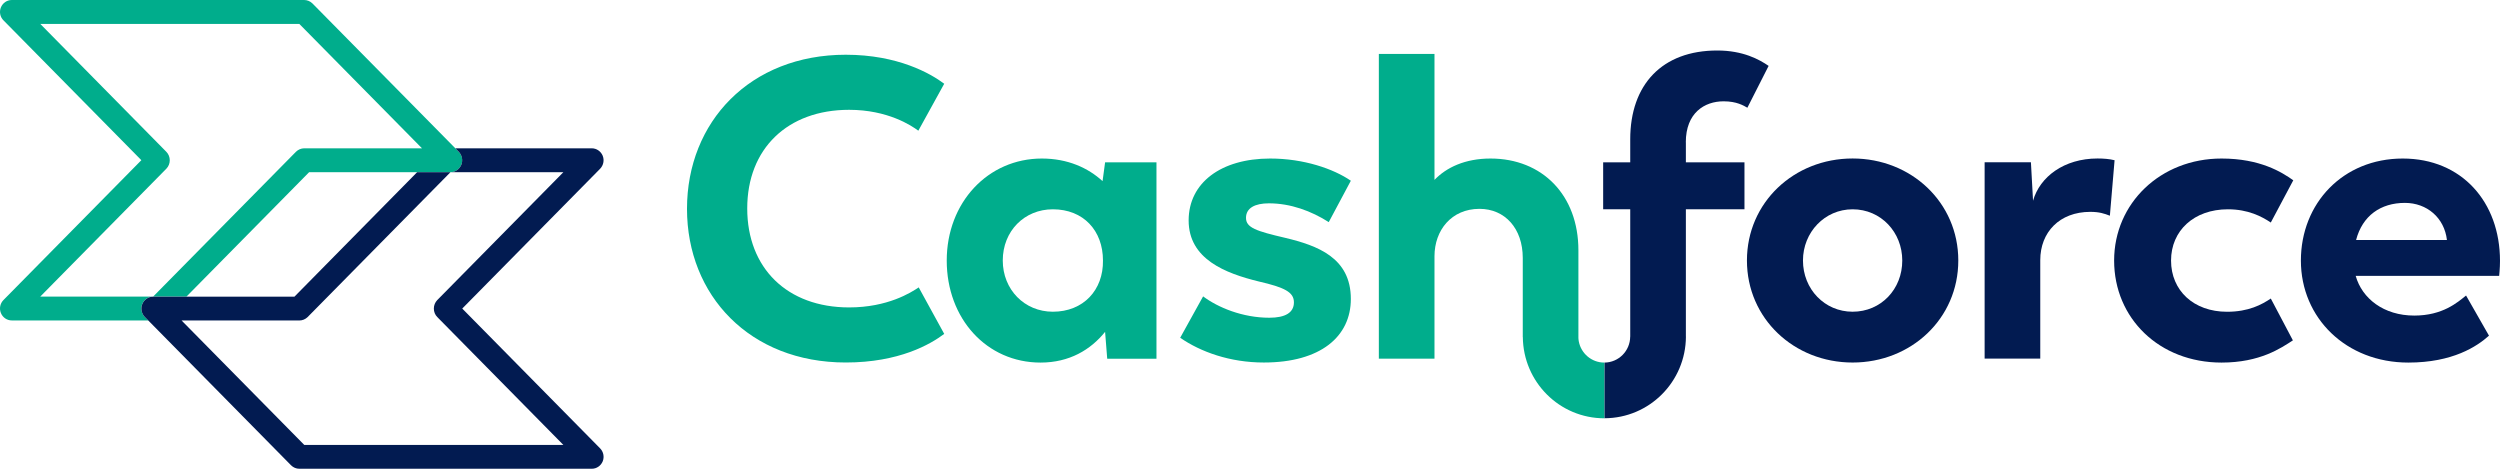 <svg width="160" height="30" viewBox="0 0 160 30" fill="none" xmlns="http://www.w3.org/2000/svg">
<path d="M54.343 7.028C56.816 7.028 58.337 8.038 58.773 8.365L60.43 5.36C59.56 4.706 57.467 3.503 54.128 3.503C48.016 3.503 43.968 7.791 43.968 13.364C43.968 18.909 47.99 23.2 54.128 23.2C57.553 23.2 59.56 22.026 60.43 21.369L58.798 18.393C58.308 18.72 56.816 19.675 54.343 19.675C50.378 19.675 47.823 17.161 47.823 13.339C47.823 9.513 50.403 7.028 54.343 7.028Z" fill="#00AD8C"/>
<path d="M70.564 11.593C69.641 10.746 68.335 10.146 66.678 10.146C63.228 10.146 60.591 12.959 60.591 16.676C60.591 20.392 63.146 23.205 66.596 23.205C68.443 23.205 69.802 22.384 70.726 21.239L70.862 22.961H74.014V10.39H70.726L70.564 11.593ZM67.383 19.95C65.562 19.95 64.177 18.529 64.177 16.672C64.177 14.787 65.562 13.395 67.383 13.395C69.341 13.395 70.59 14.761 70.59 16.672C70.618 18.558 69.341 19.95 67.383 19.95Z" fill="#00AD8C"/>
<path d="M81.211 13.013C82.596 13.013 83.927 13.504 85.04 14.216L86.454 11.567C85.34 10.801 83.437 10.146 81.29 10.146C78.137 10.146 76.073 11.705 76.073 14.107C76.073 16.592 78.438 17.493 80.556 18.013C82.213 18.395 82.811 18.696 82.811 19.35C82.811 20.004 82.267 20.335 81.236 20.335C79.525 20.335 77.948 19.68 76.999 18.968L75.532 21.617C76.835 22.518 78.71 23.201 80.885 23.201C84.525 23.201 86.454 21.534 86.454 19.132C86.454 16.483 84.306 15.717 82.27 15.226C80.395 14.79 79.744 14.572 79.744 13.943C79.744 13.312 80.316 13.013 81.211 13.013Z" fill="#00AD8C"/>
<path d="M102.672 23.205C101.862 23.205 101.189 22.621 101.043 21.852C101.043 21.845 101.04 21.839 101.04 21.832C101.034 21.803 101.031 21.774 101.027 21.746C101.024 21.701 101.021 21.659 101.018 21.637V21.39C101.018 21.39 101.018 21.39 101.018 21.387V16.018C101.018 12.494 98.71 10.146 95.393 10.146C93.761 10.146 92.566 10.72 91.807 11.513V3.451H88.246V22.955H91.807V16.4C91.807 14.732 92.895 13.366 94.687 13.366C96.319 13.366 97.457 14.623 97.457 16.509V21.569H97.461C97.486 24.446 99.81 26.771 102.678 26.771C102.681 26.771 102.684 26.771 102.687 26.771V23.205C102.681 23.205 102.675 23.205 102.672 23.205Z" fill="#00AD8C"/>
<path d="M118.567 10.143C114.817 10.143 111.804 12.956 111.804 16.672C111.804 20.389 114.82 23.202 118.567 23.202C122.318 23.202 125.331 20.389 125.331 16.672C125.331 12.956 122.318 10.143 118.567 10.143ZM118.567 19.95C116.775 19.95 115.39 18.503 115.39 16.672C115.39 14.87 116.775 13.395 118.567 13.395C120.389 13.395 121.745 14.87 121.745 16.672C121.748 18.503 120.389 19.95 118.567 19.95Z" fill="#021B51"/>
<path d="M134.245 10.143C132.098 10.143 130.548 11.317 130.115 12.847L129.979 10.387H127.016V22.951H130.577V16.647C130.577 14.87 131.801 13.559 133.783 13.559C134.352 13.559 134.681 13.668 135.032 13.806L135.333 10.255C135.004 10.172 134.624 10.143 134.245 10.143Z" fill="#021B51"/>
<path d="M142.587 13.395C143.889 13.395 144.759 13.86 145.331 14.242L146.77 11.538C146.036 11.019 144.651 10.146 142.179 10.146C138.267 10.146 135.304 13.013 135.304 16.676C135.304 20.363 138.185 23.205 142.179 23.205C144.651 23.205 145.983 22.275 146.745 21.784L145.331 19.106C144.762 19.488 143.918 19.953 142.533 19.953C140.386 19.953 138.947 18.587 138.947 16.676C138.947 14.764 140.411 13.395 142.587 13.395Z" fill="#021B51"/>
<path d="M160 16.701C160 12.93 157.556 10.146 153.777 10.146C149.948 10.146 147.257 13.013 147.257 16.676C147.257 20.363 150.163 23.205 154.131 23.205C156.983 23.205 158.533 22.166 159.295 21.483L157.828 18.914C157.284 19.35 156.332 20.197 154.514 20.197C152.557 20.197 151.172 19.103 150.764 17.657H159.946C159.946 17.657 160 17.163 160 16.701ZM150.789 15.361C151.197 13.802 152.364 12.985 153.913 12.985C155.327 12.985 156.44 13.94 156.604 15.361H150.789V15.361Z" fill="#021B51"/>
<path d="M107.892 9.107C107.892 7.222 109.088 6.484 110.311 6.484C111.153 6.484 111.589 6.757 111.832 6.895L113.192 4.217C112.594 3.807 111.56 3.232 109.904 3.232C106.372 3.232 104.335 5.416 104.335 8.915V10.39H102.602V13.395H104.335V21.547H104.332C104.326 22.457 103.595 23.195 102.691 23.205V26.768C105.559 26.761 107.886 24.427 107.899 21.544H107.896V13.395H111.646V10.39H107.896V9.107H107.892Z" fill="#021B51"/>
<path d="M29.524 10.547C29.404 10.833 29.132 11.019 28.828 11.022C28.825 11.022 28.825 11.022 28.825 11.022H19.782L11.934 18.981H9.802L18.941 9.714C19.083 9.572 19.276 9.492 19.469 9.492H27.007L19.156 1.53H2.577L10.644 9.714C10.938 10.012 10.938 10.499 10.647 10.797L2.577 18.981H9.799C9.496 18.981 9.224 19.167 9.104 19.456C8.987 19.741 9.053 20.069 9.268 20.287L9.486 20.508H0.753C0.449 20.508 0.174 20.322 0.057 20.033C-0.06 19.745 0.006 19.418 0.225 19.199L9.047 10.252L0.225 1.305C0.006 1.09 -0.06 0.763 0.057 0.475C0.177 0.186 0.449 0 0.753 0H19.466C19.662 0 19.855 0.08 19.997 0.221L29.142 9.492L29.36 9.714C29.575 9.938 29.641 10.262 29.524 10.547Z" fill="#00AD8C"/>
<path d="M38.574 29.525C38.454 29.814 38.179 30 37.875 30H19.156C18.96 30 18.767 29.92 18.628 29.779L9.49 20.511L9.271 20.29C9.056 20.072 8.99 19.744 9.107 19.459C9.227 19.171 9.499 18.985 9.803 18.985H18.846L26.694 11.022H28.826C28.829 11.022 28.829 11.022 28.829 11.022L19.69 20.29C19.539 20.437 19.352 20.511 19.156 20.511H11.621L19.472 28.474H36.054L27.984 20.29C27.842 20.145 27.766 19.953 27.766 19.748C27.766 19.543 27.845 19.35 27.984 19.206L36.054 11.022H28.829C29.132 11.019 29.404 10.833 29.524 10.547C29.638 10.262 29.575 9.938 29.36 9.713L29.142 9.492H37.872C38.176 9.492 38.451 9.678 38.571 9.964C38.688 10.252 38.621 10.579 38.407 10.801L29.584 19.748L38.407 28.695C38.621 28.913 38.688 29.24 38.574 29.525Z" fill="#021B51"/>
</svg>

